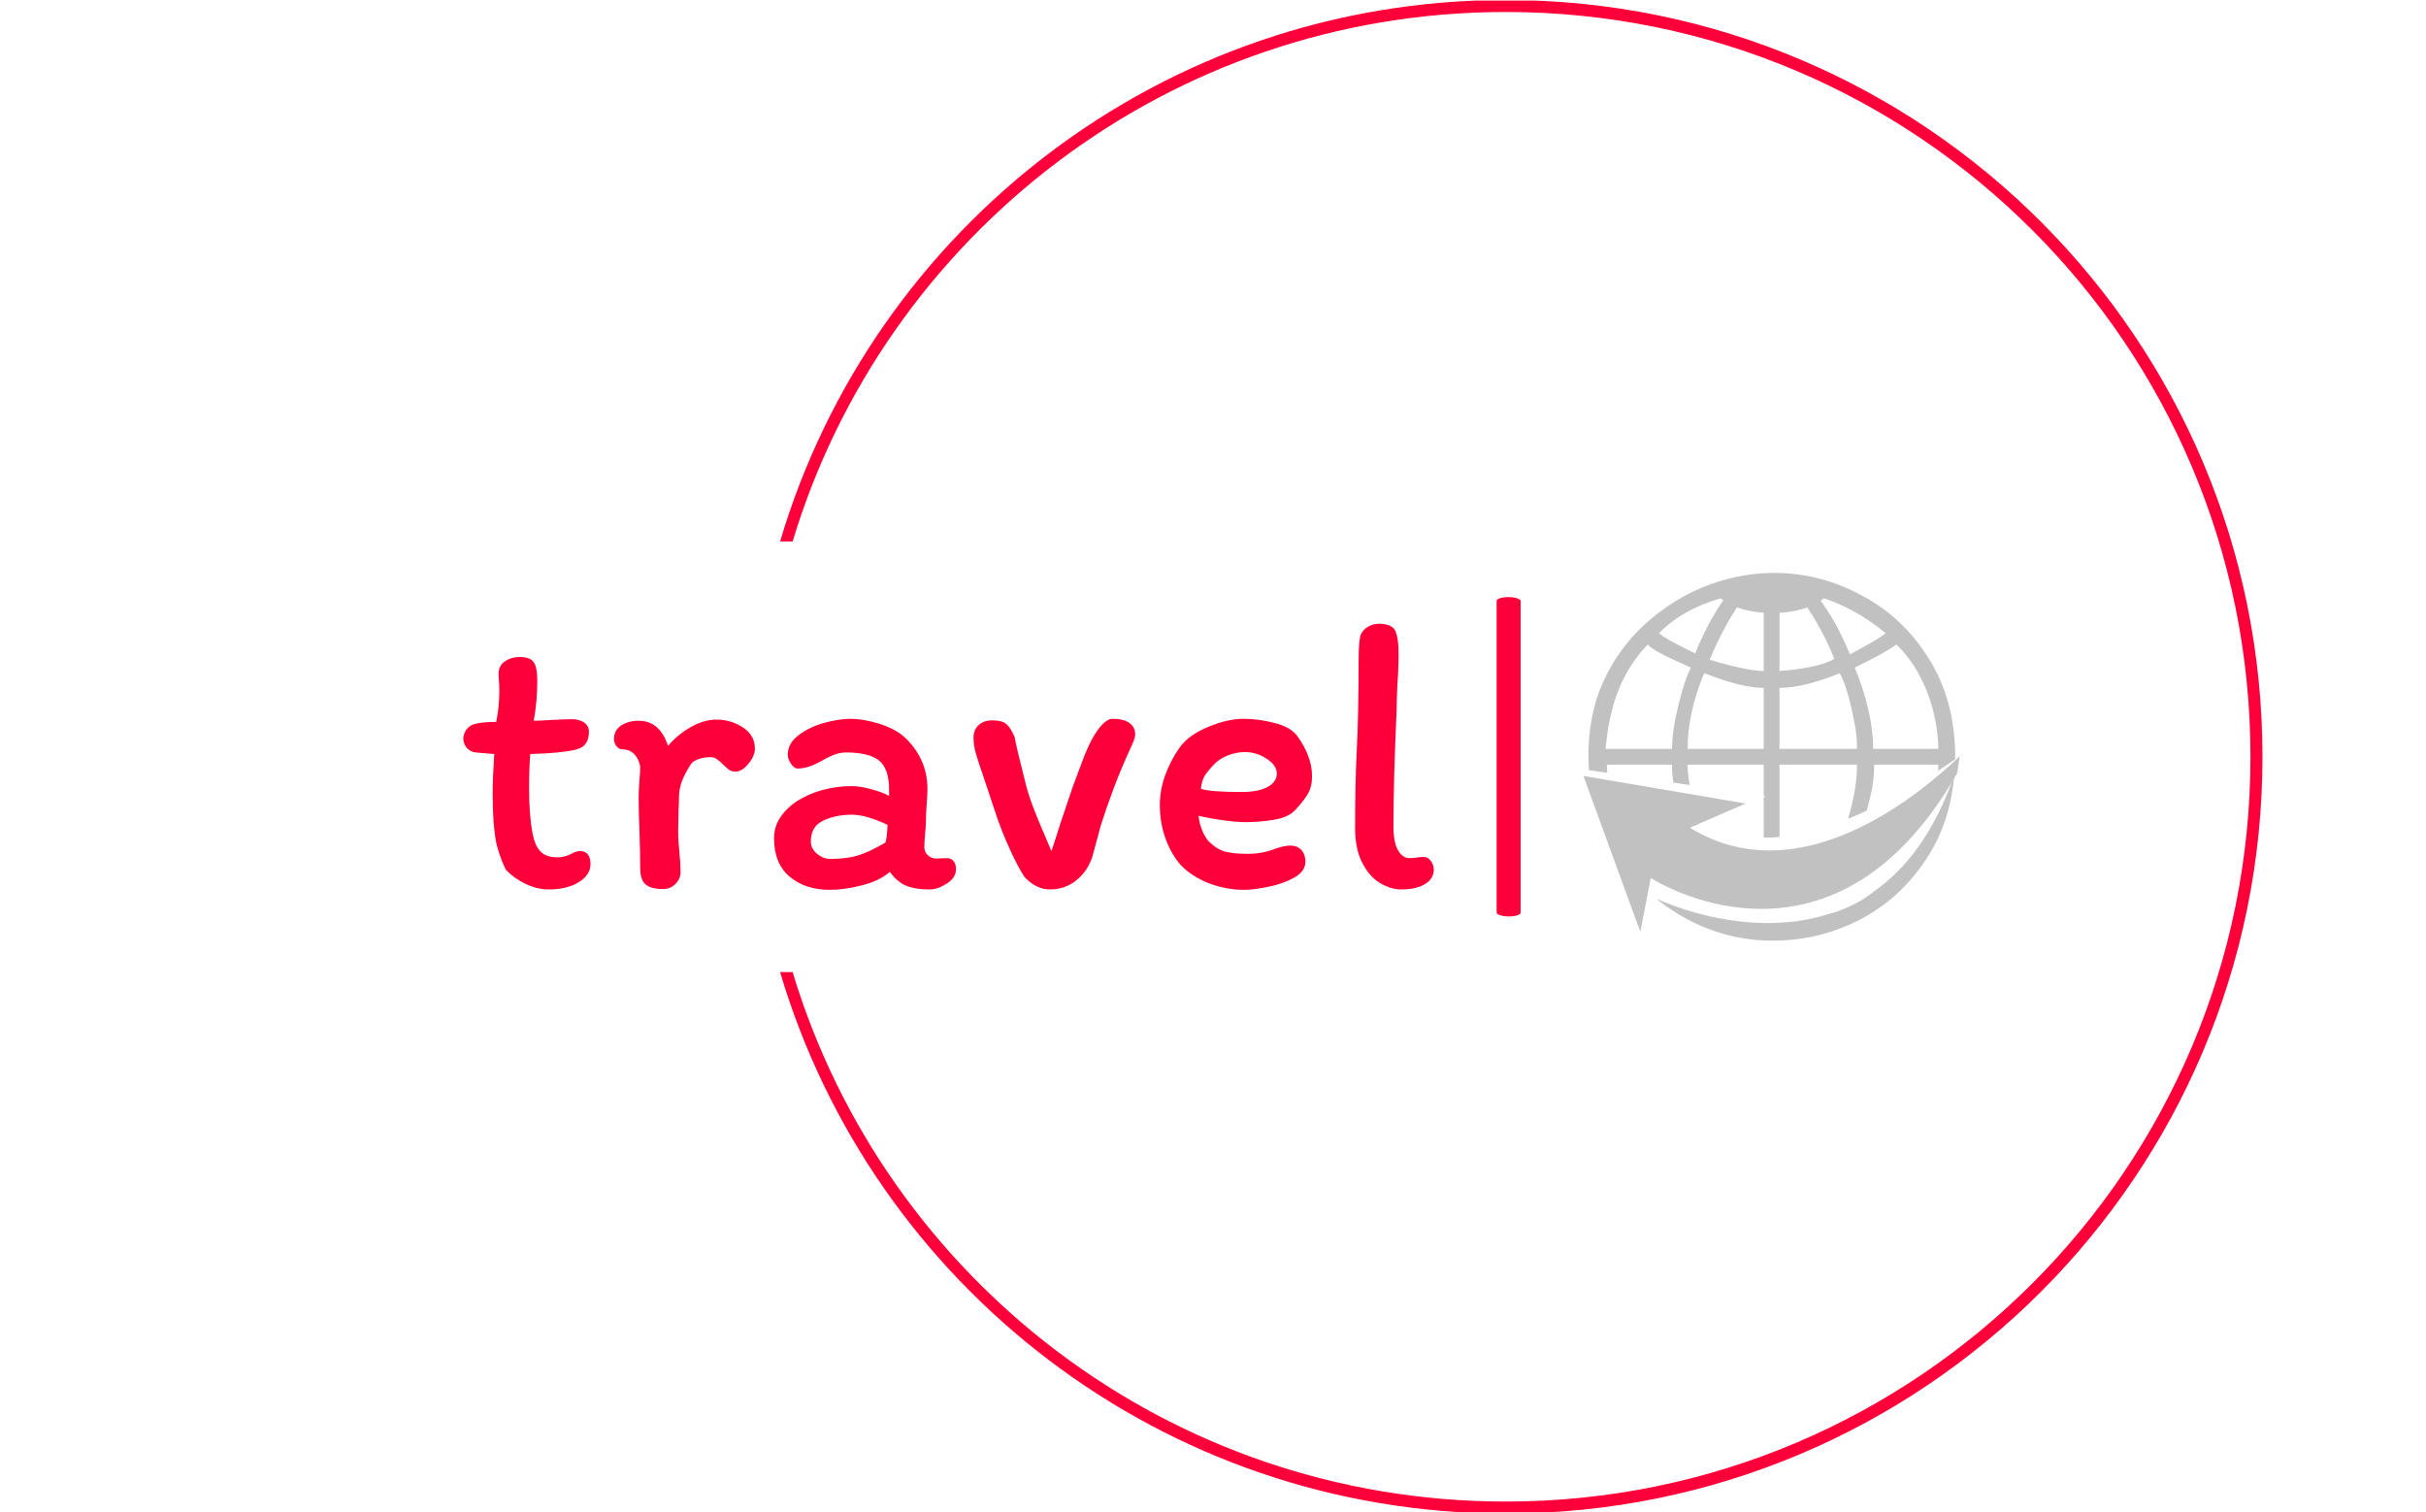 <svg xmlns="http://www.w3.org/2000/svg" version="1.1" xmlns:xlink="http://www.w3.org/1999/xlink" xmlns:svgjs="http://svgjs.dev/svgjs" width="1500" height="935" viewBox="0 0 1500 935"><g transform="matrix(1,0,0,1,-0.909,0.379)"><svg viewBox="0 0 396 247" data-background-color="#0a1627" preserveAspectRatio="xMidYMid meet" height="935" width="1500" xmlns="http://www.w3.org/2000/svg" xmlns:xlink="http://www.w3.org/1999/xlink"><g id="tight-bounds" transform="matrix(1,0,0,1,0.24,-0.1)"><svg viewBox="0 0 395.52 247.2" height="247.2" width="395.52"><g><svg></svg></g><g><svg viewBox="0 0 395.52 247.2" height="247.2" width="395.52"><g transform="matrix(1,0,0,1,75.544,93.565)"><svg viewBox="0 0 244.431 60.069" height="60.069" width="244.431"><g><svg viewBox="0 0 376.9 92.624" height="60.069" width="244.431"><g><rect width="6.044" height="80.426" x="260.254" y="6.099" fill="#fe0039" opacity="1" stroke-width="0" stroke="transparent" fill-opacity="1" class="rect-qz-0" data-fill-palette-color="primary" rx="1%" id="qz-0" data-palette-color="#fe0039"></rect></g><g transform="matrix(1,0,0,1,0,12.801)"><svg viewBox="0 0 244.431 67.022" height="67.022" width="244.431"><g id="textblocktransform"><svg viewBox="0 0 244.431 67.022" height="67.022" width="244.431" id="textblock"><g><svg viewBox="0 0 244.431 67.022" height="67.022" width="244.431"><g transform="matrix(1,0,0,1,0,0)"><svg width="244.431" viewBox="1.1 -33.75 123.99 34" height="67.022" data-palette-color="#fe0039"><path d="M5.05-17.1L2.65-17.3Q1.95-17.4 1.53-17.9 1.1-18.4 1.1-19.1L1.1-19.1Q1.1-19.45 1.28-19.85 1.45-20.25 1.8-20.55L1.8-20.55Q2.45-21.2 5.3-21.2L5.3-21.2Q5.7-23.15 5.7-25.15L5.7-25.15Q5.7-25.9 5.65-26.45 5.6-27 5.6-27.3L5.6-27.3Q5.6-28.4 6.43-28.95 7.25-29.5 8.3-29.5L8.3-29.5Q9.6-29.5 10.08-28.85 10.55-28.2 10.55-26.45L10.55-26.45Q10.55-23.85 10.1-21.35L10.1-21.35Q10.9-21.35 12.3-21.45L12.3-21.45Q14.2-21.55 15.05-21.55L15.05-21.55Q15.9-21.55 16.53-21.13 17.15-20.7 17.15-19.95L17.15-19.95Q17.15-18 15.4-17.65L15.4-17.65Q13.55-17.2 9.65-17.1L9.65-17.1Q9.5-15.15 9.5-12.85L9.5-12.85Q9.5-9.25 9.95-6.95L9.95-6.95Q10.25-5.35 10.98-4.63 11.7-3.9 13.15-3.9L13.15-3.9Q14-3.9 14.9-4.35L14.9-4.35Q15.5-4.7 16-4.7L16-4.7Q16.7-4.7 17.03-4.25 17.35-3.8 17.35-3.05L17.35-3.05Q17.35-1.65 15.85-0.73 14.35 0.2 12 0.2L12 0.2Q10.55 0.2 9.08-0.5 7.6-1.2 6.6-2.25L6.6-2.25Q6.45-2.4 6.05-3.4 5.65-4.4 5.35-5.55L5.35-5.55Q4.85-7.9 4.85-12.15L4.85-12.15Q4.85-14 5.05-17.1L5.05-17.1ZM28.85-2Q28.85-1.15 28.2-0.5 27.55 0.15 26.6 0.15L26.6 0.15Q25.1 0.15 24.4-0.43 23.7-1 23.7-2.55L23.7-2.55Q23.7-4.4 23.6-7.4L23.6-7.4Q23.5-9.9 23.5-11.6L23.5-11.6Q23.5-12.4 23.6-13.7L23.6-13.7Q23.7-14.9 23.7-15.5L23.7-15.5Q23.55-16.45 22.95-17.07 22.35-17.7 21.4-17.7L21.4-17.7Q20.95-17.7 20.65-18.13 20.35-18.55 20.35-19L20.35-19Q20.35-20.15 21.27-20.75 22.2-21.35 23.5-21.35L23.5-21.35Q26.2-21.35 27.25-18.15L27.25-18.15Q28.55-19.65 30.22-20.58 31.9-21.5 33.45-21.5L33.45-21.5Q35.3-21.5 36.82-20.5 38.35-19.5 38.35-17.8L38.35-17.8Q38.35-16.85 37.52-15.85 36.7-14.85 35.85-14.85L35.85-14.85Q35.4-14.85 35.07-15.08 34.75-15.3 34.3-15.75L34.3-15.75Q33.8-16.25 33.45-16.48 33.1-16.7 32.65-16.7L32.65-16.7Q31.85-16.7 31.15-16.45 30.45-16.2 30.2-15.85L30.2-15.85Q29.4-14.6 29.02-13.6 28.65-12.6 28.65-11.45L28.65-11.45Q28.65-10.6 28.6-10.1L28.6-10.1 28.55-7.25Q28.55-6.6 28.6-5.8 28.65-5 28.7-4.6L28.7-4.6Q28.85-3.25 28.85-2L28.85-2ZM64.05-2.4Q64.05-1.3 62.87-0.55 61.7 0.2 60.7 0.2L60.7 0.2Q58.8 0.2 57.67-0.28 56.55-0.75 55.59-2.05L55.59-2.05Q54.3-0.9 52.05-0.33 49.8 0.25 47.9 0.25L47.9 0.25Q44.8 0.25 42.8-1.43 40.8-3.1 40.8-6.35L40.8-6.35Q40.8-7.75 41.55-8.93 42.3-10.1 43.6-11L43.6-11Q45.05-11.95 46.9-12.48 48.75-13 50.75-13L50.75-13Q51.8-13 53.25-12.6 54.7-12.2 55.5-11.75L55.5-11.75 55.5-12.55Q55.5-15.25 54.2-16.28 52.9-17.3 50-17.3L50-17.3Q49.15-17.3 48.32-16.95 47.5-16.6 46.45-16L46.45-16Q45.05-15.25 43.8-15.25L43.8-15.25Q43.35-15.25 42.95-15.88 42.55-16.5 42.55-17L42.55-17Q42.55-18.45 43.92-19.5 45.3-20.55 47.2-21.08 49.1-21.6 50.6-21.6L50.6-21.6Q52.1-21.6 54.05-21.03 56-20.45 57.25-19.45L57.25-19.45Q58.75-18.15 59.57-16.43 60.4-14.7 60.4-12.65L60.4-12.65Q60.4-12 60.3-10.7L60.3-10.7Q60.2-9.3 60.2-8.3L60.2-8.3Q60.2-7.85 60.1-6.95L60.1-6.95Q60-5.85 60-5.2L60-5.2Q60-4.6 60.45-4.17 60.9-3.75 61.5-3.75L61.5-3.75 62.9-3.8Q63.45-3.8 63.75-3.4 64.05-3 64.05-2.4L64.05-2.4ZM47.95-3.7Q50.1-3.7 51.55-4.15 53-4.6 55.05-5.8L55.05-5.8Q55.25-6.65 55.3-8.05L55.3-8.05Q52.55-9.35 50.75-9.35L50.75-9.35Q48.7-9.35 47.1-8.6 45.5-7.85 45.5-5.95L45.5-5.95Q45.5-5 46.3-4.35 47.1-3.7 47.95-3.7L47.95-3.7ZM78.94-12.85Q79.09-13.25 80.02-15.75 80.94-18.25 81.74-19.55L81.74-19.55Q83.04-21.6 84.04-21.6L84.04-21.6Q85.44-21.6 86.19-21.08 86.94-20.55 86.94-19.6L86.94-19.6Q86.94-19.15 86.57-18.35 86.19-17.55 86.14-17.4L86.14-17.4Q84.14-13 82.54-7.95L82.54-7.95 81.49-4.05Q80.89-2.15 79.44-0.98 77.99 0.2 76.04 0.2L76.04 0.2Q74.29 0.2 72.79-1.4L72.79-1.4Q71.89-2.8 70.92-4.95 69.94-7.1 69.24-9.15L69.24-9.15 67.49-14.4Q66.94-15.95 66.62-17.05 66.29-18.15 66.29-19.05L66.29-19.05Q66.24-20.1 66.89-20.75 67.54-21.4 68.69-21.4L68.69-21.4Q69.99-21.4 70.54-20.88 71.09-20.35 71.54-19.25L71.54-19.25Q71.74-18.1 72.64-14.55L72.64-14.55 72.99-13.15Q73.44-11.45 74.14-9.7 74.84-7.95 75.54-6.35L75.54-6.35Q75.44-6.6 76.24-4.7L76.24-4.7Q76.74-6.15 77.39-8.25L77.39-8.25 78.94-12.85ZM90.09-10.6Q90.09-12.5 90.79-14.43 91.49-16.35 92.64-17.95L92.64-17.95Q93.79-19.55 96.29-20.58 98.79-21.6 100.74-21.6L100.74-21.6Q102.74-21.6 104.82-21.05 106.89-20.5 107.69-19.35L107.69-19.35Q109.54-16.75 109.54-14.25L109.54-14.25Q109.54-12.9 108.97-11.95 108.39-11 107.34-9.9L107.34-9.9Q106.49-9 104.67-8.7 102.84-8.4 101.04-8.4L101.04-8.4Q99.89-8.4 98.24-8.63 96.59-8.85 95.04-9.2L95.04-9.2Q95.14-8.2 95.54-7.25 95.94-6.3 96.49-5.8L96.49-5.8Q97.49-4.85 98.57-4.6 99.64-4.35 101.34-4.35L101.34-4.35Q103.14-4.35 104.69-4.95L104.69-4.95Q105.94-5.4 106.74-5.4L106.74-5.4Q107.69-5.4 108.19-4.83 108.69-4.25 108.69-3.35L108.69-3.35Q108.69-2.1 107.24-1.3 105.79-0.5 103.92-0.13 102.04 0.25 100.89 0.25L100.89 0.25Q98.54 0.25 96.34-0.6 94.14-1.45 92.69-3L92.69-3Q91.49-4.4 90.79-6.38 90.09-8.35 90.09-10.6L90.09-10.6ZM100.99-17.35Q99.89-17.35 98.79-16.93 97.69-16.5 96.99-15.75L96.99-15.75Q96.09-14.8 95.77-14.23 95.44-13.65 95.34-12.65L95.34-12.65Q96.59-12.25 100.54-12.25L100.54-12.25Q102.69-12.25 103.87-12.9 105.04-13.55 105.04-14.6L105.04-14.6Q105.04-15.65 103.74-16.5 102.44-17.35 100.99-17.35L100.99-17.35ZM119.94-7.75Q119.94-5.85 120.51-4.83 121.09-3.8 121.99-3.8L121.99-3.8Q122.49-3.8 122.94-3.88 123.39-3.95 123.84-3.95L123.84-3.95Q124.34-3.95 124.71-3.45 125.09-2.95 125.09-2.35L125.09-2.35Q125.09-1.15 123.96-0.48 122.84 0.2 120.94 0.2L120.94 0.2Q119.59 0.2 118.21-0.63 116.84-1.45 115.94-3.23 115.04-5 115.04-7.65L115.04-7.65Q115.04-13.35 115.24-17.3L115.24-17.3Q115.49-22 115.49-29.15L115.49-29.15Q115.49-31.4 115.74-32.3L115.74-32.3Q116.04-33 116.71-33.38 117.39-33.75 118.14-33.75L118.14-33.75Q118.89-33.75 119.46-33.5 120.04-33.25 120.24-32.7L120.24-32.7Q120.44-32.1 120.51-31.53 120.59-30.95 120.59-29.9L120.59-29.9Q120.59-27.85 120.44-25.95L120.44-25.95Q120.34-23.65 120.34-22.6L120.34-22.6Q119.94-13.8 119.94-7.75L119.94-7.75Z" opacity="1" transform="matrix(1,0,0,1,0,0)" fill="#fe0039" class="wordmark-text-0" data-fill-palette-color="primary" id="text-0"></path></svg></g></svg></g></svg></g></svg></g><g transform="matrix(1,0,0,1,282.12,0)"><svg viewBox="0 0 94.781 92.624" height="92.624" width="94.781"><g><svg xmlns="http://www.w3.org/2000/svg" xmlns:xlink="http://www.w3.org/1999/xlink" version="1.0" x="0" y="0" viewBox="1.116 1.657 47.767 46.68" enable-background="new 0 0 50 50" xml:space="preserve" height="92.624" width="94.781" class="icon-icon-0" data-fill-palette-color="accent" id="icon-0"><g fill="#c1c1c1" data-fill-palette-color="accent"><g fill="#c1c1c1" data-fill-palette-color="accent"><path fill="none" d="M26 26v9.172c3-0.275 5.82-1.163 8.643-2.305C35.404 30.368 35.847 28 35.847 26H26z"></path><path fill="none" d="M38.019 26c0 2-0.314 3.585-0.95 5.84 3.634-1.682 6.874-3.646 9.056-5.072C46.136 26.513 46.163 26 46.163 26H38.019z"></path><path fill="none" d="M37.888 24h8.275c0-2-0.457-4.783-1.43-7.247-0.973-2.467-2.268-4.435-3.893-5.992-1.133 0.813-2.92 1.767-5.285 2.908C37.11 17.462 37.888 21 37.888 24z"></path><path fill="none" d="M28.093 4.127C27.929 4.03 27.511 4 26.858 4H26v10.111c3-0.226 5.703-0.738 6.965-1.556C31.605 9.247 30.005 6.466 28.093 4.127z"></path><path fill="none" d="M39.479 9.312c-2.693-2.238-5.611-3.796-8.691-4.702 1.584 2.038 2.982 4.506 4.15 7.394C37.47 10.674 38.958 9.765 39.479 9.312z"></path><path fill="none" d="M38.02 42.071c-1.94 1.366-3.972 2.321-6.016 2.954C34.329 44.423 36.327 43.43 38.02 42.071z"></path><path fill="none" d="M24 26h-9.663c0 1 0.061 1.563 0.231 2.583L24 29.986V26z"></path><path fill="none" d="M4.082 26c0 0 0.032 0.692 0.058 1.041l8.389 1.232C12.418 27.45 12.358 27 12.358 26H4.082z"></path><path fill="none" d="M18.266 33.789C19.962 34.791 22 35.225 24 35.258v-5.084L18.266 33.789z"></path><path fill="none" d="M35.13 18.699c-0.484-2.11-1.03-3.562-1.483-4.307C30.598 15.627 28 16.253 26 16.253V24h9.847C35.847 22 35.585 20.774 35.13 18.699z"></path><path fill="none" d="M19.14 4.738c-3.537 0.904-6.328 2.432-8.436 4.573 0.616 0.549 2.143 1.395 4.605 2.561C16.315 9.312 17.582 6.94 19.14 4.738z"></path><path fill="none" d="M13.203 18.34c0.517-2.139 1.037-3.683 1.555-4.656-0.745-0.359-1.459-0.68-2.207-1.005-0.71-0.323-1.36-0.646-1.945-0.971-0.581-0.324-1.002-0.634-1.331-0.958C6.228 13.928 4.443 18 3.927 24h8.432C12.391 22 12.681 20.479 13.203 18.34z"></path><path fill="none" d="M26 46.226l2.166-0.128c0.064-0.081 0.108-0.182 0.177-0.271C27.563 45.939 27 46.016 26 46.059V46.226z"></path><path fill="none" d="M21.891 46.098L24 46.226V46.1c-1-0.012-1.481-0.053-2.204-0.115C21.822 46.021 21.865 46.062 21.891 46.098z"></path><path fill="none" d="M14.337 24H24v-7.747c-2 0-4.378-0.637-7.558-1.87C15.018 17.787 14.337 21 14.337 24z"></path><path fill="none" d="M20.985 13.693C22.25 13.982 23 14.111 24 14.111V4h-0.675c-0.293 0-0.521-0.006-0.749 0.03-0.194 0.029-0.421 0.062-0.65 0.094-1.945 2.66-3.55 5.51-4.782 8.561C18.439 13.079 19.721 13.433 20.985 13.693z"></path><path fill="#c1c1c1" d="M38.02 42.071c-1.692 1.358-3.69 2.352-6.016 2.954-1.194 0.369-2.392 0.628-3.576 0.801-0.067 0.09-2.407 0.232-2.407 0.232-1 0.039-1 0.052-2.001 0.041 0 0-2.157-0.078-2.184-0.115-6.396-0.561-11.267-2.897-11.267-2.897l-0.027 0.075c4.421 3.444 9.295 5.175 14.599 5.175 4.019 0 7.815-0.942 11.353-2.824 3.533-1.915 6.39-4.639 8.599-8.271 1.763-2.923 2.788-6.239 3.099-9.95C45.677 34.603 42.048 39.234 38.02 42.071z" data-fill-palette-color="accent"></path><path fill="#c1c1c1" d="M4.082 26h8.276c0 1 0.06 1.454 0.17 2.277l2.075 0.303c-0.171-1.02-0.267-1.58-0.267-2.58H24v3.986l0.242 0.035L24 30.174v5.084c1 0.011 1-0.018 2-0.086V26h9.847c0 2-0.387 4.368-1.146 6.867 0.803-0.324 1.594-0.672 2.368-1.031 0.636-2.254 0.95-3.836 0.95-5.836h8.145c0 0-0.027 0.517-0.039 0.771 0.938-0.612 1.674-1.118 2.164-1.466 0.002-0.22 0.016-0.432 0.014-0.653-0.063-4.603-1.168-8.628-3.34-12.1-2.143-3.47-4.994-6.165-8.531-8.039-3.539-1.915-7.27-2.856-11.127-2.856-2.66 0-5.323 0.484-8.015 1.426-2.691 0.971-5.223 2.432-7.559 4.381-2.366 1.98-4.25 4.31-5.648 7.07-1.426 2.724-2.202 5.904-2.334 9.505-0.016 0.911 0.007 1.799 0.066 2.666l2.325 0.336C4.114 26.692 4.082 26 4.082 26zM44.733 16.753c0.973 2.464 1.43 5.247 1.43 7.247h-8.275c0-3-0.777-6.533-2.332-10.326 2.365-1.142 4.152-2.111 5.285-2.924C42.466 12.308 43.761 14.286 44.733 16.753zM39.479 9.312c-0.521 0.453-2.01 1.362-4.541 2.691-1.168-2.888-2.566-5.355-4.15-7.394C33.868 5.516 36.786 7.073 39.479 9.312zM26 4h0.858c0.652 0 1.07 0.03 1.234 0.127 1.912 2.339 3.513 5.12 4.872 8.429C31.703 13.373 29 13.886 26 14.111V4zM26 16.253c2 0 4.598-0.616 7.646-1.851 0.453 0.745 0.971 2.187 1.455 4.297C35.557 20.774 35.847 22 35.847 24H26V16.253zM24 24h-9.663c0-3 0.681-6.213 2.105-9.617 3.18 1.233 5.558 1.87 7.558 1.87V24zM22.576 4.03C22.805 3.994 23.032 4 23.325 4H24v10.111c-1 0-1.75-0.129-3.015-0.418-1.264-0.261-2.545-0.616-3.841-1.01 1.232-3.051 2.828-5.899 4.773-8.56C22.146 4.092 22.382 4.06 22.576 4.03zM19.14 4.738c-1.558 2.202-2.824 4.573-3.83 7.134-2.463-1.166-3.989-2.012-4.605-2.561C12.812 7.17 15.603 5.643 19.14 4.738zM9.274 10.75c0.329 0.324 0.75 0.627 1.331 0.951 0.585 0.325 1.235 0.654 1.945 0.978 0.748 0.325 1.462 0.652 2.207 1.013-0.518 0.973-1.038 2.509-1.555 4.648C12.681 20.478 12.391 22 12.358 24H3.927C4.443 18 6.228 13.929 9.274 10.75z" data-fill-palette-color="accent"></path></g><path fill="#c1c1c1" d="M32.507 3.195c0 1.966-3.324 3.561-7.426 3.561s-7.427-1.595-7.427-3.561c3.459-0.916 3.53-0.813 7.632-0.813C29.386 2.382 27.216 3.094 32.507 3.195z" data-fill-palette-color="accent"></path><g fill="#c1c1c1" data-fill-palette-color="accent"><path fill="#c1c1c1" d="M14.631 33.999l7.066-3.067L1.116 27.43l7.217 19.785 1.326-6.839c0 0 22.797 14.882 38.9-13.301l0.324-2.162C43.483 30.109 28.394 42.477 14.631 33.999z" data-fill-palette-color="accent"></path></g></g></svg></g></svg></g></svg></g></svg></g><g><path d="M245.816 0c68.262 0 123.6 55.338 123.6 123.6 0 68.262-55.338 123.6-123.6 123.6-56.046 0-103.379-37.303-118.526-88.435l2.046 0c15.085 50.035 61.527 86.475 116.48 86.475 67.18 0 121.64-54.46 121.64-121.64 0-67.18-54.46-121.64-121.64-121.64-54.953 0-101.395 36.44-116.48 86.475l-2.046 0c15.147-51.132 62.48-88.435 118.526-88.435z" fill="#fe0039" stroke="transparent" data-fill-palette-color="tertiary"></path></g></svg></g><defs></defs></svg><rect width="395.52" height="247.2" fill="none" stroke="none" visibility="hidden"></rect></g></svg></g></svg>